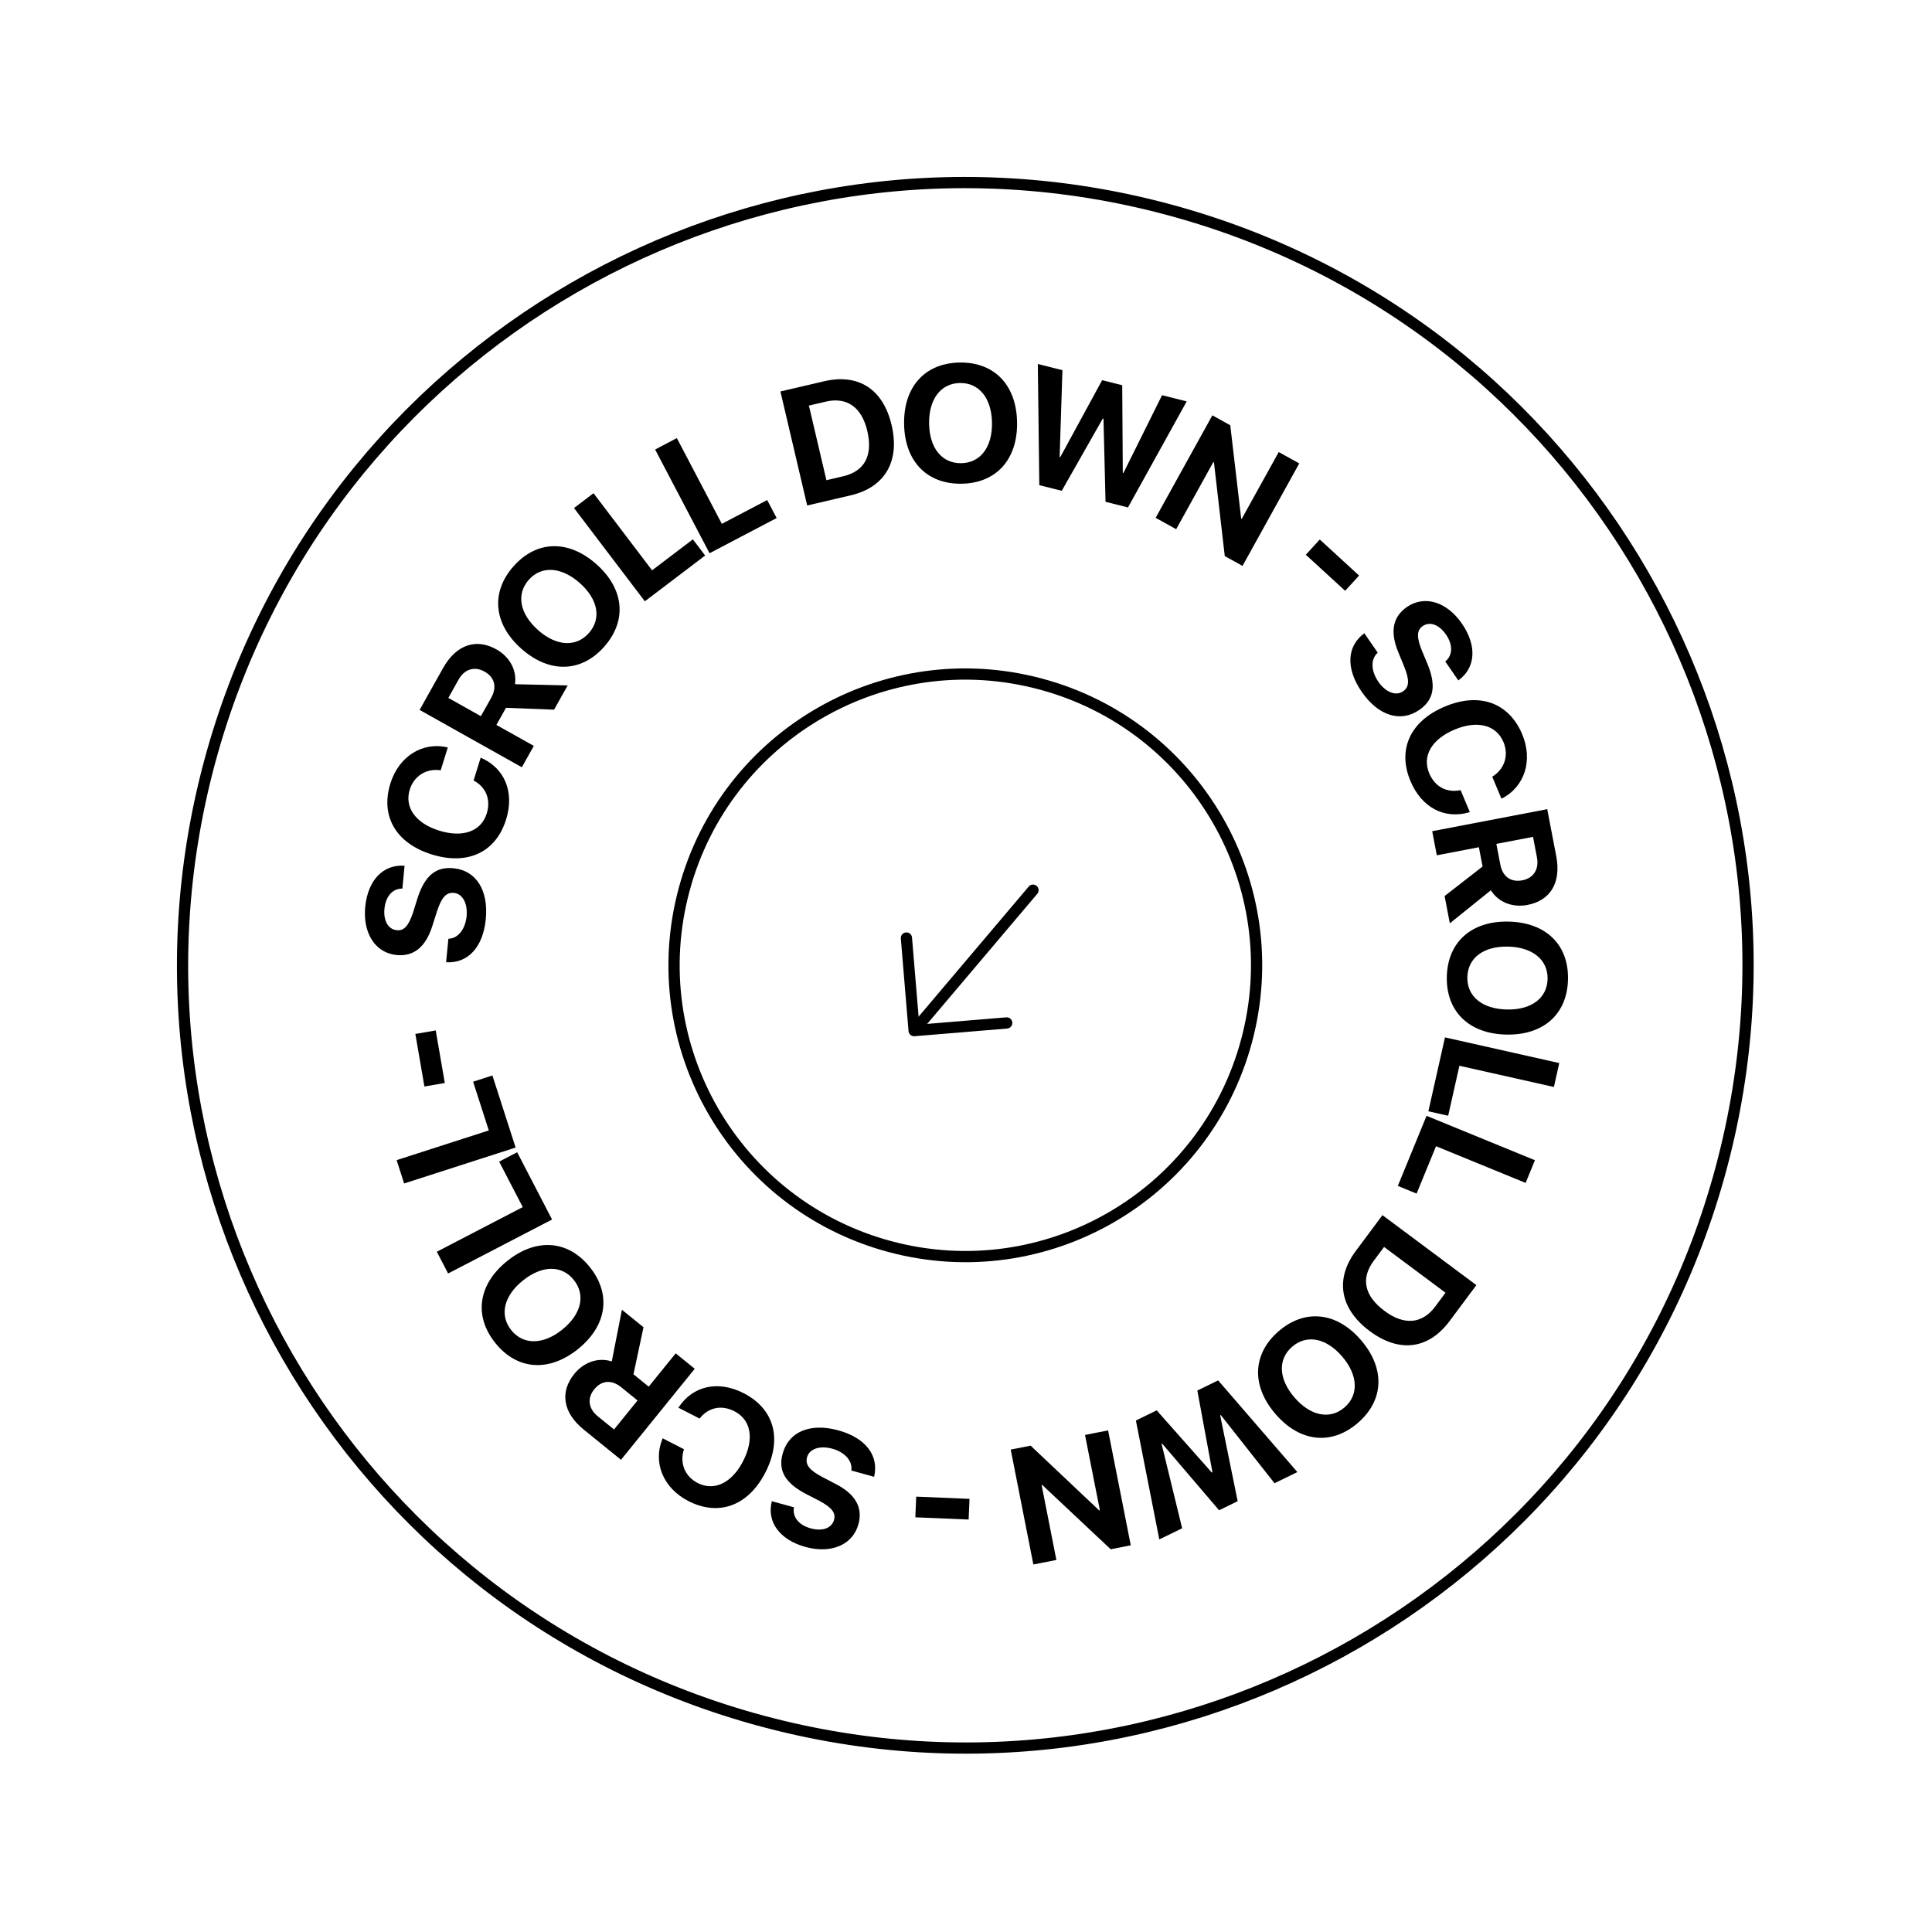 <svg width="172" height="172" viewBox="0 0 172 172" fill="none" xmlns="http://www.w3.org/2000/svg">
<path d="M18.643 67.907C28.602 30.741 66.804 8.685 103.97 18.644C141.135 28.602 163.191 66.805 153.233 103.97C143.274 141.136 105.072 163.192 67.906 153.234C30.74 143.275 8.685 105.073 18.643 67.907Z" stroke="black"/>
<path d="M60.898 79.229C64.603 65.398 78.819 57.191 92.649 60.897C106.48 64.603 114.687 78.819 110.981 92.649C107.276 106.479 93.06 114.687 79.23 110.981C65.399 107.275 57.192 93.059 60.898 79.229Z" stroke="black"/>
<path d="M39.918 83.575C40.783 83.556 41.429 82.719 41.54 81.568C41.651 80.416 41.173 79.565 40.41 79.491C39.733 79.427 39.312 79.888 38.912 81.112L38.486 82.446C37.893 84.32 36.831 85.169 35.314 85.024C33.4 84.84 32.293 83.065 32.514 80.748C32.746 78.331 34.136 76.932 36.017 77.076L35.822 79.109C34.938 79.097 34.331 79.817 34.227 80.902C34.123 81.988 34.566 82.743 35.337 82.816C35.976 82.878 36.384 82.408 36.773 81.234L37.159 80.002C37.804 77.968 38.783 77.145 40.366 77.296C42.38 77.489 43.497 79.244 43.249 81.815C43.011 84.311 41.668 85.787 39.715 85.665L39.918 83.575Z" fill="black"/>
<path d="M38.431 76.066C35.224 75.065 33.855 72.631 34.756 69.747C35.503 67.353 37.589 66.006 39.867 66.543L39.234 68.576C37.952 68.389 36.862 69.077 36.48 70.291C35.99 71.864 36.991 73.29 39.087 73.944C41.213 74.607 42.836 74.016 43.333 72.422C43.718 71.187 43.272 70.071 42.162 69.485L42.794 67.451C44.941 68.379 45.818 70.522 45.054 72.964C44.151 75.86 41.65 77.069 38.431 76.066Z" fill="black"/>
<path d="M47.525 66.403L46.458 68.307L37.357 63.203L39.445 59.475C40.619 57.383 42.394 56.803 44.19 57.81C45.356 58.464 46.026 59.635 45.849 60.911L50.536 61.024L49.327 63.18L45.047 63.014L44.191 64.539L47.525 66.403ZM42.811 63.759L43.73 62.12C44.267 61.162 44.033 60.293 43.132 59.788C42.249 59.293 41.349 59.562 40.819 60.513L39.915 62.133L42.811 63.759Z" fill="black"/>
<path d="M53.088 50.222C55.574 52.419 55.84 55.249 53.798 57.566C51.755 59.883 48.913 59.961 46.427 57.765C43.942 55.568 43.665 52.738 45.713 50.421C47.761 48.104 50.598 48.02 53.088 50.222ZM47.901 56.097C49.536 57.542 51.291 57.639 52.427 56.356C53.564 55.072 53.245 53.346 51.609 51.9C49.974 50.454 48.203 50.343 47.073 51.622C45.944 52.901 46.26 54.641 47.901 56.091V56.097Z" fill="black"/>
<path d="M62.777 49.456L57.408 53.532L51.102 45.229L52.839 43.91L58.053 50.774L61.684 48.017L62.777 49.456Z" fill="black"/>
<path d="M69.141 46.12L63.17 49.253L58.324 40.019L60.257 39.002L64.263 46.636L68.301 44.518L69.141 46.12Z" fill="black"/>
<path d="M73.355 33.946C76.405 33.231 78.621 34.624 79.378 37.847C80.135 41.071 78.784 43.383 75.737 44.098L71.861 45.002L69.478 34.85L73.355 33.946ZM73.573 42.751L75.072 42.399C76.971 41.953 77.727 40.558 77.212 38.362C76.714 36.239 75.384 35.318 73.513 35.757L72.014 36.108L73.573 42.751Z" fill="black"/>
<path d="M90.547 37.593C90.601 40.909 88.691 43.016 85.606 43.064C82.522 43.111 80.544 41.072 80.489 37.754C80.435 34.436 82.339 32.325 85.431 32.276C88.523 32.226 90.493 34.273 90.547 37.593ZM82.715 37.72C82.75 39.901 83.864 41.264 85.576 41.236C87.287 41.208 88.349 39.811 88.314 37.63C88.279 35.448 87.165 34.071 85.46 34.098C83.756 34.125 82.68 35.534 82.715 37.723V37.72Z" fill="black"/>
<path d="M94.525 43.694L92.527 43.193L92.393 32.405L94.585 32.957L94.336 40.681L94.392 40.695L98.121 33.846L99.908 34.298L99.959 42.094L100.015 42.108L103.454 35.185L105.648 35.736L100.421 45.176L98.423 44.674L98.24 37.28L98.177 37.264L94.525 43.694Z" fill="black"/>
<path d="M102.883 46.101L107.933 36.977L109.526 37.859L110.499 46.162L110.549 46.189L113.842 40.245L115.669 41.256L110.618 50.381L109.037 49.506L108.075 41.168L108.019 41.138L104.712 47.113L102.883 46.101Z" fill="black"/>
<path d="M116.252 49.387L117.495 48.031L120.997 51.241L119.754 52.597L116.252 49.387Z" fill="black"/>
<path d="M122.655 58.107C122.004 58.678 122.049 59.736 122.707 60.688C123.364 61.641 124.277 61.983 124.908 61.548C125.473 61.162 125.493 60.538 125.01 59.343L124.483 58.057C123.729 56.24 123.994 54.907 125.249 54.041C126.831 52.948 128.822 53.589 130.144 55.509C131.525 57.508 131.362 59.474 129.83 60.575L128.668 58.892C129.352 58.327 129.353 57.392 128.733 56.493C128.113 55.595 127.288 55.304 126.652 55.743C126.122 56.108 126.113 56.731 126.568 57.874L127.067 59.066C127.885 61.04 127.665 62.298 126.356 63.202C124.691 64.351 122.706 63.728 121.236 61.599C119.811 59.535 119.88 57.543 121.462 56.377L122.655 58.107Z" fill="black"/>
<path d="M128.633 62.901C131.73 61.598 134.345 62.578 135.515 65.363C136.487 67.675 135.759 70.05 133.671 71.108L132.849 69.149C133.949 68.471 134.343 67.236 133.849 66.063C133.21 64.544 131.527 64.099 129.501 64.951C127.449 65.812 126.589 67.311 127.242 68.849C127.742 70.042 128.803 70.607 130.032 70.342L130.855 72.301C128.615 72.979 126.562 71.902 125.573 69.543C124.391 66.742 125.527 64.203 128.633 62.901Z" fill="black"/>
<path d="M127.914 76.145L127.504 73.999L137.745 72.038L138.549 76.233C139.001 78.589 138.015 80.175 135.992 80.563C134.679 80.814 133.414 80.35 132.727 79.26L129.073 82.198L128.609 79.77L131.99 77.144L131.661 75.426L127.914 76.145ZM133.216 75.128L133.569 76.973C133.775 78.052 134.514 78.566 135.529 78.372C136.523 78.182 137.034 77.392 136.829 76.327L136.481 74.504L133.216 75.128Z" fill="black"/>
<path d="M134.081 92.105C130.764 92.029 128.736 90.037 128.806 86.953C128.876 83.869 130.995 81.972 134.312 82.047C137.629 82.123 139.664 84.107 139.594 87.199C139.524 90.291 137.404 92.18 134.081 92.105ZM134.261 84.273C132.078 84.222 130.674 85.282 130.634 86.995C130.595 88.707 131.951 89.819 134.137 89.872C136.323 89.925 137.738 88.863 137.777 87.161C137.815 85.458 136.449 84.323 134.261 84.273Z" fill="black"/>
<path d="M127.164 98.934L128.642 92.356L138.817 94.642L138.339 96.771L129.926 94.882L128.927 99.331L127.164 98.934Z" fill="black"/>
<path d="M124.445 105.578L127.001 99.338L136.65 103.292L135.823 105.311L127.845 102.044L126.116 106.263L124.445 105.578Z" fill="black"/>
<path d="M129.057 117.605C127.189 120.114 124.593 120.478 121.94 118.501C119.287 116.524 118.827 113.885 120.697 111.375L123.076 108.182L131.437 114.411L129.057 117.605ZM123.219 111.012L122.299 112.247C121.134 113.811 121.454 115.365 123.263 116.711C125.013 118.015 126.623 117.863 127.771 116.321L128.69 115.087L123.219 111.012Z" fill="black"/>
<path d="M113.54 125.87C111.38 123.353 111.507 120.514 113.846 118.504C116.186 116.494 119.014 116.801 121.174 119.318C123.334 121.836 123.22 124.677 120.873 126.69C118.525 128.703 115.706 128.393 113.54 125.87ZM119.491 120.768C118.07 119.113 116.342 118.776 115.043 119.891C113.744 121.006 113.819 122.76 115.241 124.41C116.662 126.061 118.404 126.413 119.693 125.303C120.982 124.192 120.911 122.43 119.491 120.768Z" fill="black"/>
<path d="M106.595 123.796L108.447 122.892L115.5 131.054L113.467 132.046L108.681 125.977L108.629 126.003L110.186 133.646L108.53 134.454L103.465 128.521L103.413 128.547L105.243 136.057L103.209 137.049L101.125 126.463L102.977 125.559L107.881 131.095L107.939 131.067L106.595 123.796Z" fill="black"/>
<path d="M98.651 127.342L100.669 137.573L98.882 137.926L92.789 132.202L92.733 132.213L94.046 138.879L91.997 139.282L89.981 129.051L91.753 128.702L97.854 134.464L97.918 134.452L96.596 127.751L98.651 127.342Z" fill="black"/>
<path d="M86.312 133.438L86.235 135.28L81.49 135.082L81.567 133.241L86.312 133.438Z" fill="black"/>
<path d="M75.79 130.914C75.92 130.057 75.203 129.276 74.088 128.971C72.973 128.666 72.055 128.993 71.85 129.732C71.671 130.387 72.052 130.881 73.191 131.484L74.424 132.128C76.171 133.032 76.826 134.223 76.425 135.694C75.917 137.549 73.979 138.337 71.734 137.727C69.392 137.087 68.25 135.479 68.713 133.65L70.685 134.189C70.523 135.059 71.128 135.778 72.18 136.066C73.232 136.355 74.051 136.045 74.255 135.299C74.425 134.679 74.03 134.197 72.947 133.616L71.798 133.025C69.901 132.042 69.258 130.937 69.678 129.41C70.211 127.458 72.132 126.655 74.627 127.338C77.046 127.999 78.272 129.57 77.819 131.476L75.79 130.914Z" fill="black"/>
<path d="M68.139 131.091C66.605 134.081 63.973 135.013 61.285 133.634C59.054 132.489 58.083 130.204 59 128.05L60.89 129.021C60.487 130.251 60.978 131.445 62.11 132.026C63.579 132.778 65.152 132.035 66.155 130.081C67.172 128.1 66.865 126.4 65.38 125.638C64.229 125.047 63.053 125.299 62.283 126.291L60.393 125.321C61.674 123.363 63.935 122.866 66.211 124.034C68.912 125.419 69.676 128.094 68.139 131.091Z" fill="black"/>
<path d="M60.155 120.484L61.85 121.859L55.285 129.961L51.967 127.272C50.103 125.761 49.833 123.914 51.129 122.314C51.97 121.276 53.238 120.814 54.465 121.204L55.368 116.604L57.289 118.16L56.397 122.348L57.752 123.449L60.155 120.484ZM56.757 124.679L55.297 123.496C54.444 122.805 53.548 122.888 52.898 123.691C52.261 124.482 52.379 125.41 53.222 126.092L54.665 127.262L56.757 124.679Z" fill="black"/>
<path d="M45.153 112.263C47.738 110.184 50.576 110.398 52.507 112.802C54.438 115.207 54.044 118.021 51.46 120.101C48.875 122.181 46.037 121.976 44.1 119.566C42.164 117.157 42.56 114.348 45.153 112.263ZM50.064 118.364C51.759 116.996 52.156 115.281 51.081 113.946C50.007 112.61 48.257 112.633 46.552 114.001C44.847 115.369 44.449 117.093 45.518 118.422C46.587 119.751 48.355 119.739 50.061 118.367L50.064 118.364Z" fill="black"/>
<path d="M46.041 102.581L49.149 108.569L39.895 113.375L38.889 111.438L46.539 107.465L44.438 103.418L46.041 102.581Z" fill="black"/>
<path d="M43.838 95.746L45.904 102.163L35.979 105.361L35.31 103.283L43.516 100.64L42.119 96.3L43.838 95.746Z" fill="black"/>
<path d="M39.6 96.415L37.784 96.728L36.977 92.049L38.792 91.736L39.6 96.415Z" fill="black"/>
<path d="M89.625 91.069L81.382 91.754L80.696 83.51" stroke="black" stroke-miterlimit="10" stroke-linecap="round" stroke-linejoin="round"/>
<path d="M91.965 79.25L81.487 91.629" stroke="black" stroke-miterlimit="10" stroke-linecap="round" stroke-linejoin="round"/>
</svg>

